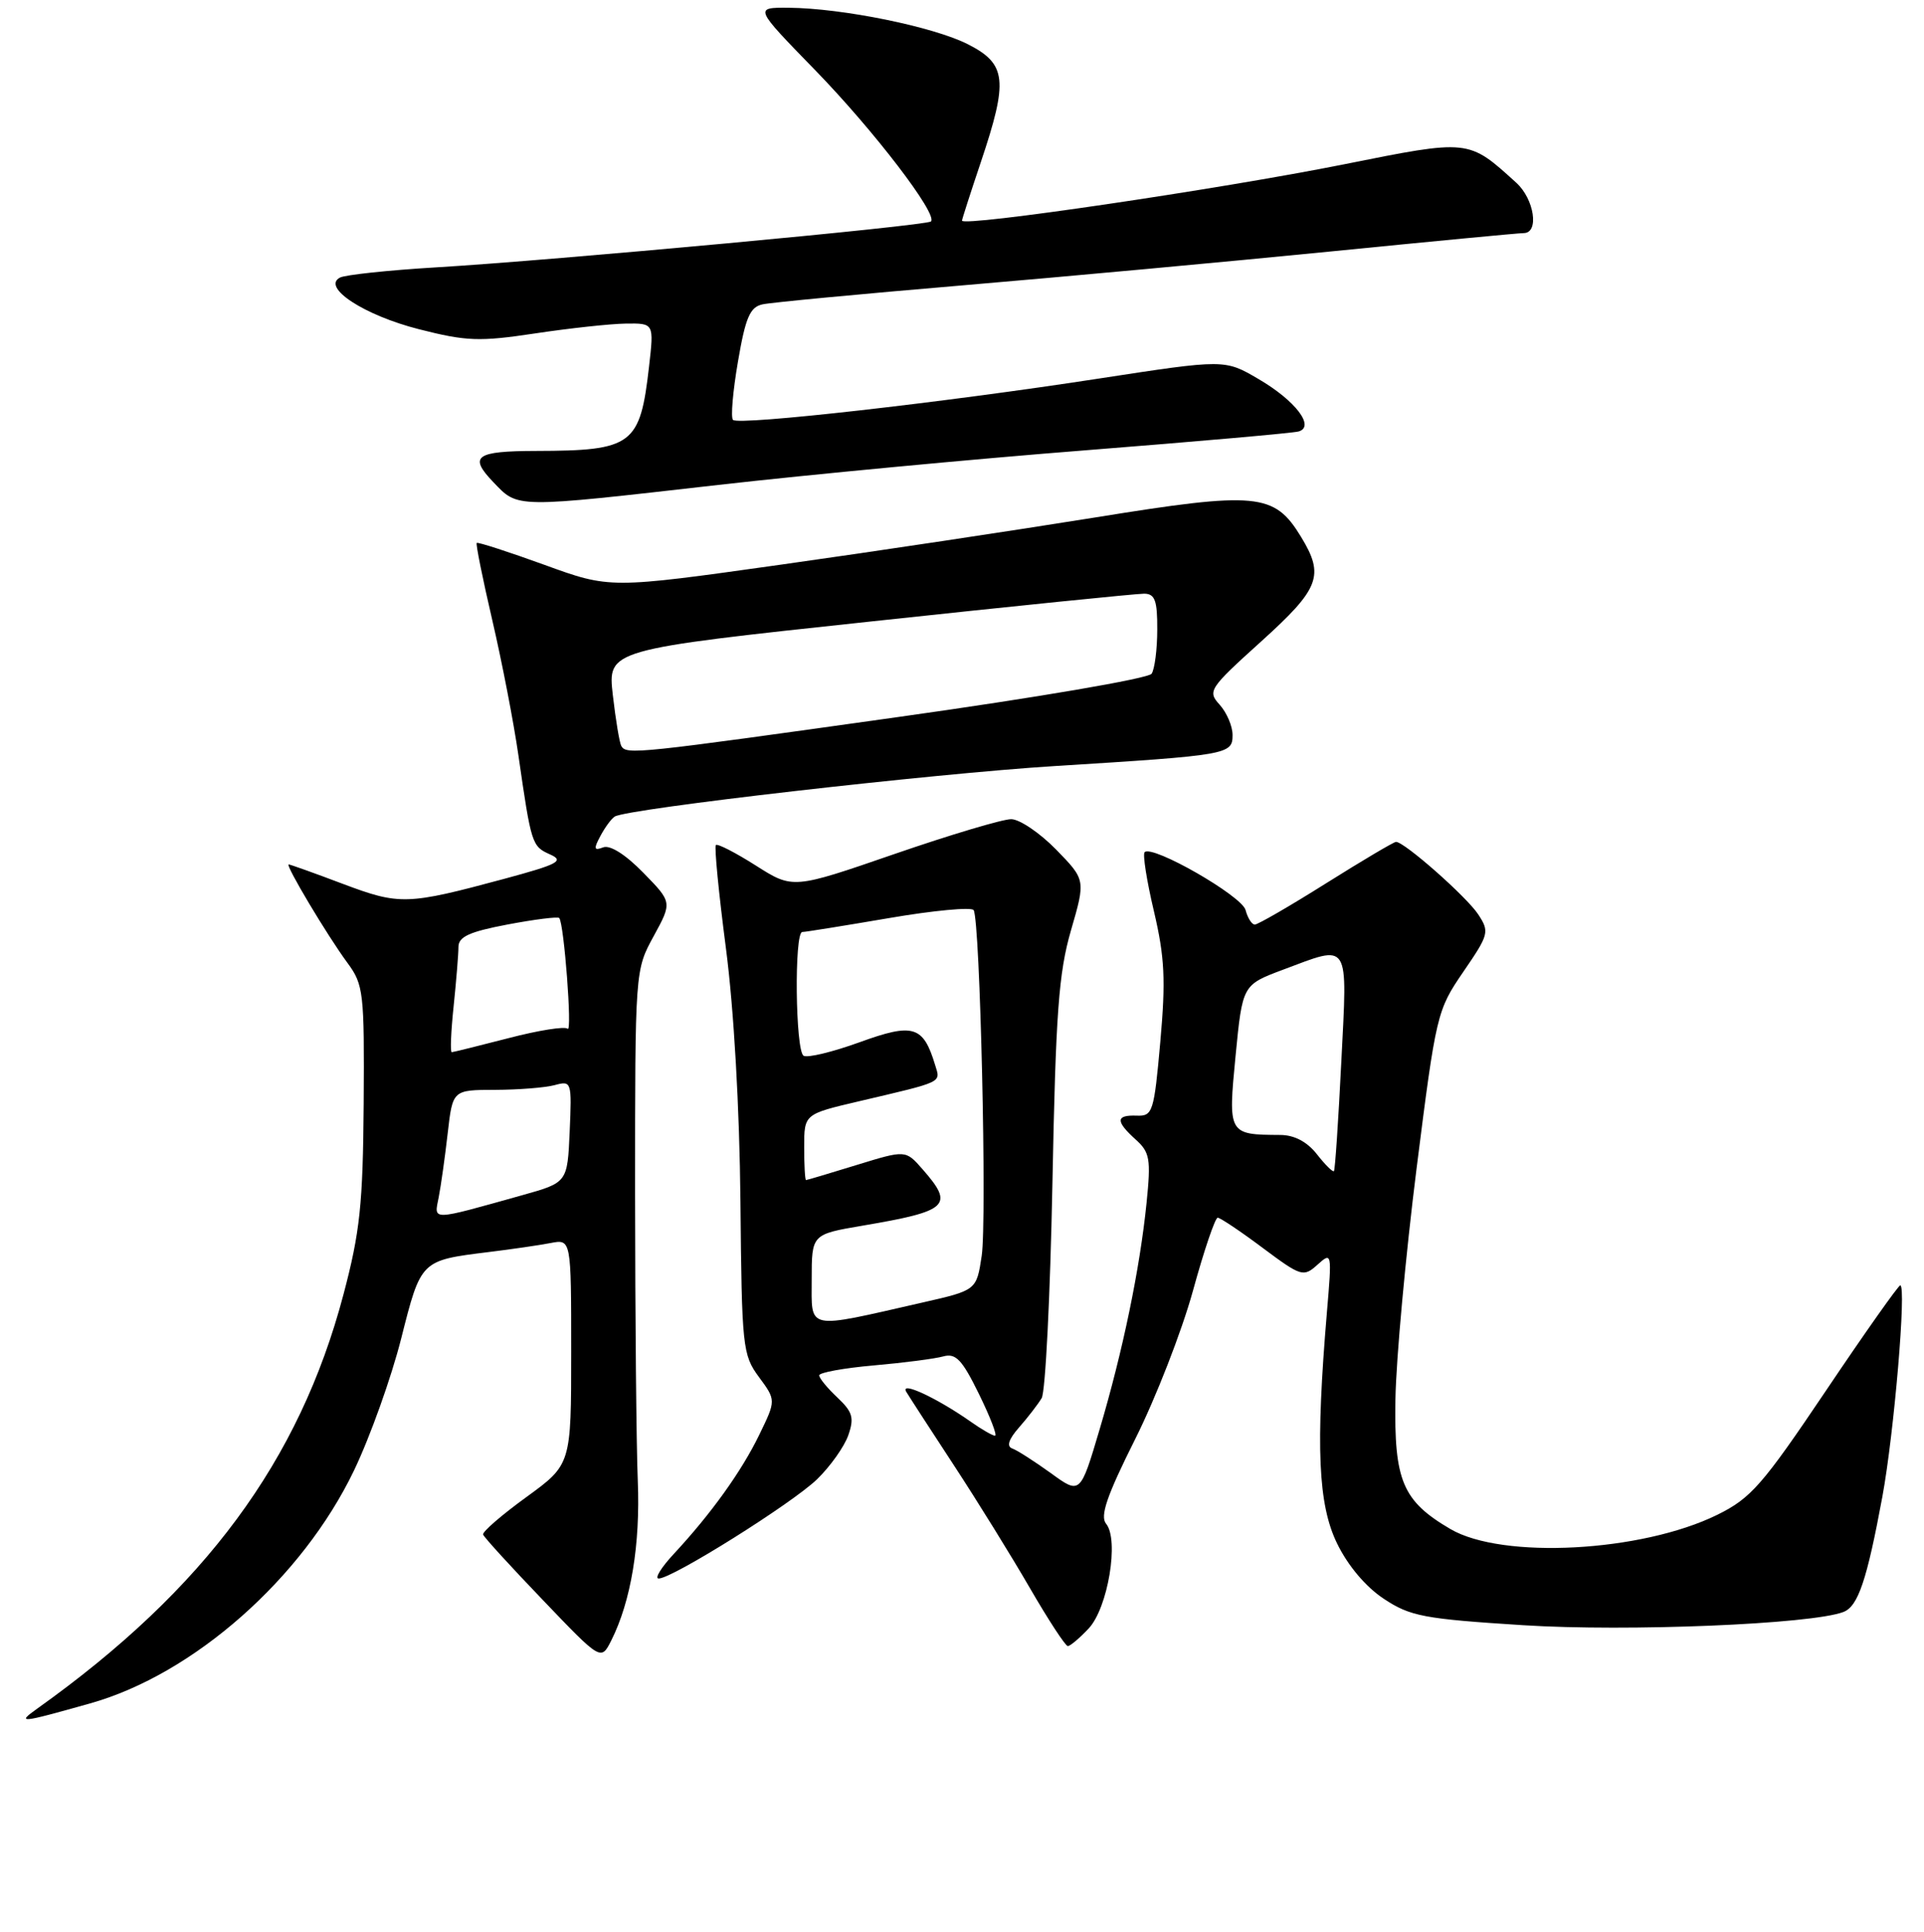 <?xml version="1.0" encoding="UTF-8" standalone="no"?>
<!DOCTYPE svg PUBLIC "-//W3C//DTD SVG 1.1//EN" "http://www.w3.org/Graphics/SVG/1.1/DTD/svg11.dtd" >
<svg xmlns="http://www.w3.org/2000/svg" xmlns:xlink="http://www.w3.org/1999/xlink" version="1.1" viewBox="0 0 256 257">
 <g >
 <path fill="currentColor"
d=" M 12.00 226.61 C 25.76 222.74 40.23 209.96 47.11 195.61 C 49.25 191.15 52.07 183.25 53.38 178.07 C 56.02 167.63 55.96 167.69 65.00 166.57 C 68.03 166.20 71.74 165.66 73.25 165.37 C 76.00 164.84 76.00 164.84 76.00 179.84 C 76.00 194.83 76.00 194.83 70.03 199.17 C 66.75 201.55 64.16 203.79 64.28 204.15 C 64.40 204.51 67.98 208.43 72.24 212.87 C 79.97 220.95 79.97 220.95 81.34 218.23 C 83.96 213.01 85.21 205.47 84.86 197.00 C 84.67 192.32 84.51 175.13 84.50 158.79 C 84.50 129.07 84.50 129.07 86.97 124.55 C 89.44 120.03 89.44 120.03 85.59 116.10 C 83.23 113.68 81.17 112.38 80.26 112.73 C 79.03 113.20 78.96 112.94 79.89 111.21 C 80.51 110.05 81.36 108.89 81.80 108.63 C 83.48 107.58 124.14 102.92 140.38 101.91 C 163.47 100.47 164.00 100.38 164.00 97.78 C 164.00 96.61 163.23 94.81 162.29 93.76 C 160.64 91.95 160.86 91.61 167.79 85.35 C 175.61 78.29 176.26 76.58 173.11 71.42 C 169.55 65.57 167.27 65.36 145.72 68.84 C 135.15 70.54 116.30 73.38 103.83 75.13 C 81.16 78.32 81.16 78.32 72.43 75.14 C 67.63 73.40 63.58 72.09 63.43 72.23 C 63.29 72.38 64.22 77.00 65.50 82.50 C 66.78 88.00 68.35 96.10 68.98 100.50 C 70.69 112.35 70.77 112.59 73.19 113.67 C 75.12 114.53 74.30 114.97 67.08 116.92 C 54.16 120.40 53.19 120.43 45.63 117.59 C 41.85 116.16 38.60 115.00 38.41 115.00 C 37.90 115.00 43.57 124.50 46.24 128.11 C 48.37 131.00 48.49 132.04 48.39 146.83 C 48.29 160.24 47.90 163.90 45.70 172.21 C 39.84 194.37 27.24 211.42 4.99 227.28 C 2.16 229.30 2.59 229.26 12.00 226.61 Z  M 144.85 216.65 C 147.42 213.92 148.93 204.83 147.17 202.71 C 146.34 201.70 147.27 198.98 151.05 191.44 C 153.79 185.97 157.24 177.11 158.72 171.75 C 160.19 166.39 161.68 162.00 162.02 162.00 C 162.36 162.00 165.05 163.80 167.99 166.00 C 173.14 169.84 173.43 169.93 175.30 168.25 C 177.21 166.53 177.23 166.62 176.56 174.50 C 175.04 192.48 175.38 200.14 177.90 205.32 C 179.34 208.29 181.73 211.12 184.13 212.70 C 187.64 215.03 189.45 215.37 202.68 216.21 C 216.53 217.09 241.03 216.08 245.28 214.45 C 247.23 213.70 248.40 210.24 250.46 199.12 C 252.02 190.66 253.69 171.00 252.84 171.00 C 252.59 171.00 248.13 177.31 242.94 185.03 C 234.50 197.57 232.97 199.32 228.50 201.52 C 218.42 206.48 199.91 207.47 192.99 203.42 C 186.62 199.69 185.48 197.00 185.67 186.14 C 185.76 180.81 187.03 167.00 188.48 155.47 C 191.08 134.91 191.20 134.40 194.70 129.29 C 198.12 124.30 198.21 123.97 196.68 121.64 C 195.15 119.31 186.87 112.00 185.75 112.00 C 185.46 112.00 181.27 114.48 176.46 117.50 C 171.64 120.53 167.37 123.00 166.96 123.00 C 166.56 123.00 166.01 122.13 165.73 121.07 C 165.24 119.18 153.32 112.35 152.30 113.37 C 152.02 113.64 152.58 117.19 153.54 121.24 C 154.97 127.33 155.12 130.36 154.39 138.56 C 153.55 147.97 153.38 148.50 151.25 148.42 C 148.44 148.32 148.41 149.15 151.11 151.60 C 153.00 153.30 153.15 154.19 152.56 160.00 C 151.67 168.78 149.41 179.72 146.31 190.16 C 143.74 198.83 143.74 198.83 139.81 195.97 C 137.64 194.41 135.34 192.93 134.69 192.70 C 133.90 192.42 134.20 191.48 135.60 189.89 C 136.76 188.57 138.11 186.82 138.60 186.00 C 139.10 185.18 139.74 172.35 140.03 157.50 C 140.47 134.78 140.86 129.43 142.50 123.77 C 144.45 117.05 144.45 117.05 140.52 113.02 C 138.36 110.81 135.67 108.99 134.55 108.98 C 133.42 108.97 126.42 111.06 119.00 113.62 C 105.50 118.28 105.50 118.28 100.57 115.15 C 97.86 113.43 95.47 112.20 95.25 112.42 C 95.03 112.64 95.63 118.82 96.59 126.16 C 97.65 134.29 98.40 147.43 98.52 159.80 C 98.70 179.22 98.80 180.24 100.98 183.19 C 103.26 186.28 103.26 186.28 101.03 190.87 C 98.67 195.74 94.60 201.41 89.63 206.75 C 87.97 208.54 87.07 210.00 87.64 210.00 C 89.46 210.00 105.37 200.02 108.71 196.80 C 110.47 195.09 112.34 192.46 112.87 190.94 C 113.68 188.62 113.45 187.84 111.42 185.92 C 110.09 184.67 109.00 183.35 109.00 182.97 C 109.00 182.60 112.26 182.00 116.25 181.65 C 120.24 181.30 124.41 180.76 125.51 180.45 C 127.17 179.99 128.01 180.87 130.25 185.44 C 131.75 188.50 132.72 191.00 132.39 191.00 C 132.07 191.00 130.61 190.16 129.15 189.13 C 124.65 185.97 119.68 183.66 120.59 185.17 C 121.03 185.90 123.91 190.34 126.99 195.04 C 130.06 199.73 134.59 207.04 137.04 211.28 C 139.49 215.51 141.76 218.98 142.08 218.99 C 142.39 218.99 143.64 217.94 144.85 216.65 Z  M 95.60 64.51 C 107.65 63.14 129.65 61.06 144.50 59.90 C 159.35 58.73 172.08 57.61 172.79 57.40 C 175.01 56.76 172.37 53.30 167.46 50.43 C 162.96 47.79 162.96 47.79 146.23 50.36 C 125.55 53.55 98.29 56.63 97.53 55.86 C 97.21 55.55 97.51 52.06 98.19 48.11 C 99.19 42.24 99.79 40.85 101.46 40.49 C 102.58 40.24 114.53 39.11 128.00 37.97 C 141.47 36.83 163.53 34.80 177.00 33.46 C 190.47 32.12 202.06 31.01 202.75 31.01 C 204.83 30.99 204.15 26.49 201.75 24.31 C 195.34 18.49 195.55 18.51 178.78 21.87 C 162.10 25.20 128.00 30.22 128.00 29.35 C 128.00 29.18 129.12 25.69 130.50 21.59 C 134.17 10.67 133.94 8.52 128.81 5.90 C 124.22 3.56 112.10 1.09 104.92 1.03 C 100.35 1.00 100.35 1.00 108.42 9.29 C 116.24 17.32 124.82 28.52 123.87 29.46 C 123.30 30.04 73.68 34.64 58.00 35.57 C 51.67 35.95 45.93 36.56 45.23 36.93 C 42.77 38.23 48.46 41.95 55.75 43.80 C 62.07 45.41 63.80 45.47 71.18 44.36 C 75.76 43.67 81.19 43.08 83.26 43.05 C 87.02 43.00 87.02 43.00 86.36 48.75 C 85.17 59.22 84.18 59.96 71.33 59.99 C 63.27 60.01 62.33 60.69 65.63 64.13 C 68.98 67.63 68.25 67.62 95.60 64.51 Z  M 58.37 159.29 C 58.67 157.76 59.21 153.91 59.57 150.75 C 60.23 145.00 60.23 145.00 65.87 144.99 C 68.96 144.98 72.53 144.70 73.80 144.36 C 76.05 143.75 76.09 143.88 75.80 150.53 C 75.50 157.32 75.50 157.32 69.50 159.00 C 57.17 162.45 57.75 162.43 58.37 159.29 Z  M 60.36 133.85 C 60.71 130.47 61.00 126.92 61.00 125.97 C 61.00 124.62 62.47 123.95 67.54 122.99 C 71.14 122.31 74.24 121.92 74.41 122.13 C 75.05 122.85 76.16 137.49 75.53 136.86 C 75.18 136.51 71.65 137.07 67.70 138.10 C 63.74 139.12 60.32 139.97 60.11 139.98 C 59.89 139.99 60.00 137.23 60.36 133.85 Z  M 82.67 99.25 C 82.43 98.84 81.92 95.78 81.54 92.47 C 80.85 86.43 80.85 86.43 115.68 82.70 C 134.83 80.64 151.29 78.97 152.25 78.98 C 153.67 79.00 154.00 79.89 153.98 83.75 C 153.98 86.36 153.64 89.01 153.23 89.63 C 152.82 90.26 137.92 92.81 119.50 95.39 C 84.52 100.30 83.37 100.42 82.67 99.25 Z  M 108.00 170.21 C 108.00 164.21 108.00 164.21 114.75 163.06 C 126.24 161.11 127.00 160.39 122.75 155.55 C 120.50 152.98 120.50 152.98 114.00 154.98 C 110.42 156.08 107.39 156.99 107.25 156.99 C 107.11 157.00 107.00 155.02 107.00 152.61 C 107.00 148.22 107.00 148.22 114.25 146.52 C 125.66 143.84 125.16 144.08 124.42 141.67 C 122.84 136.46 121.52 136.06 114.39 138.65 C 110.79 139.95 107.43 140.77 106.92 140.45 C 105.83 139.78 105.66 124.00 106.75 123.99 C 107.16 123.99 112.35 123.15 118.28 122.14 C 124.21 121.12 129.28 120.65 129.55 121.08 C 130.41 122.47 131.33 162.32 130.62 167.08 C 129.93 171.65 129.93 171.65 122.71 173.29 C 107.08 176.85 108.00 177.04 108.00 170.21 Z  M 175.22 153.55 C 173.91 151.89 172.22 151.00 170.36 150.99 C 163.42 150.95 163.39 150.91 164.40 140.46 C 165.32 131.03 165.32 131.03 170.70 129.01 C 179.70 125.64 179.29 125.00 178.47 141.25 C 178.08 149.09 177.64 155.64 177.49 155.80 C 177.35 155.97 176.32 154.96 175.22 153.55 Z "/>
</g>
</svg>
